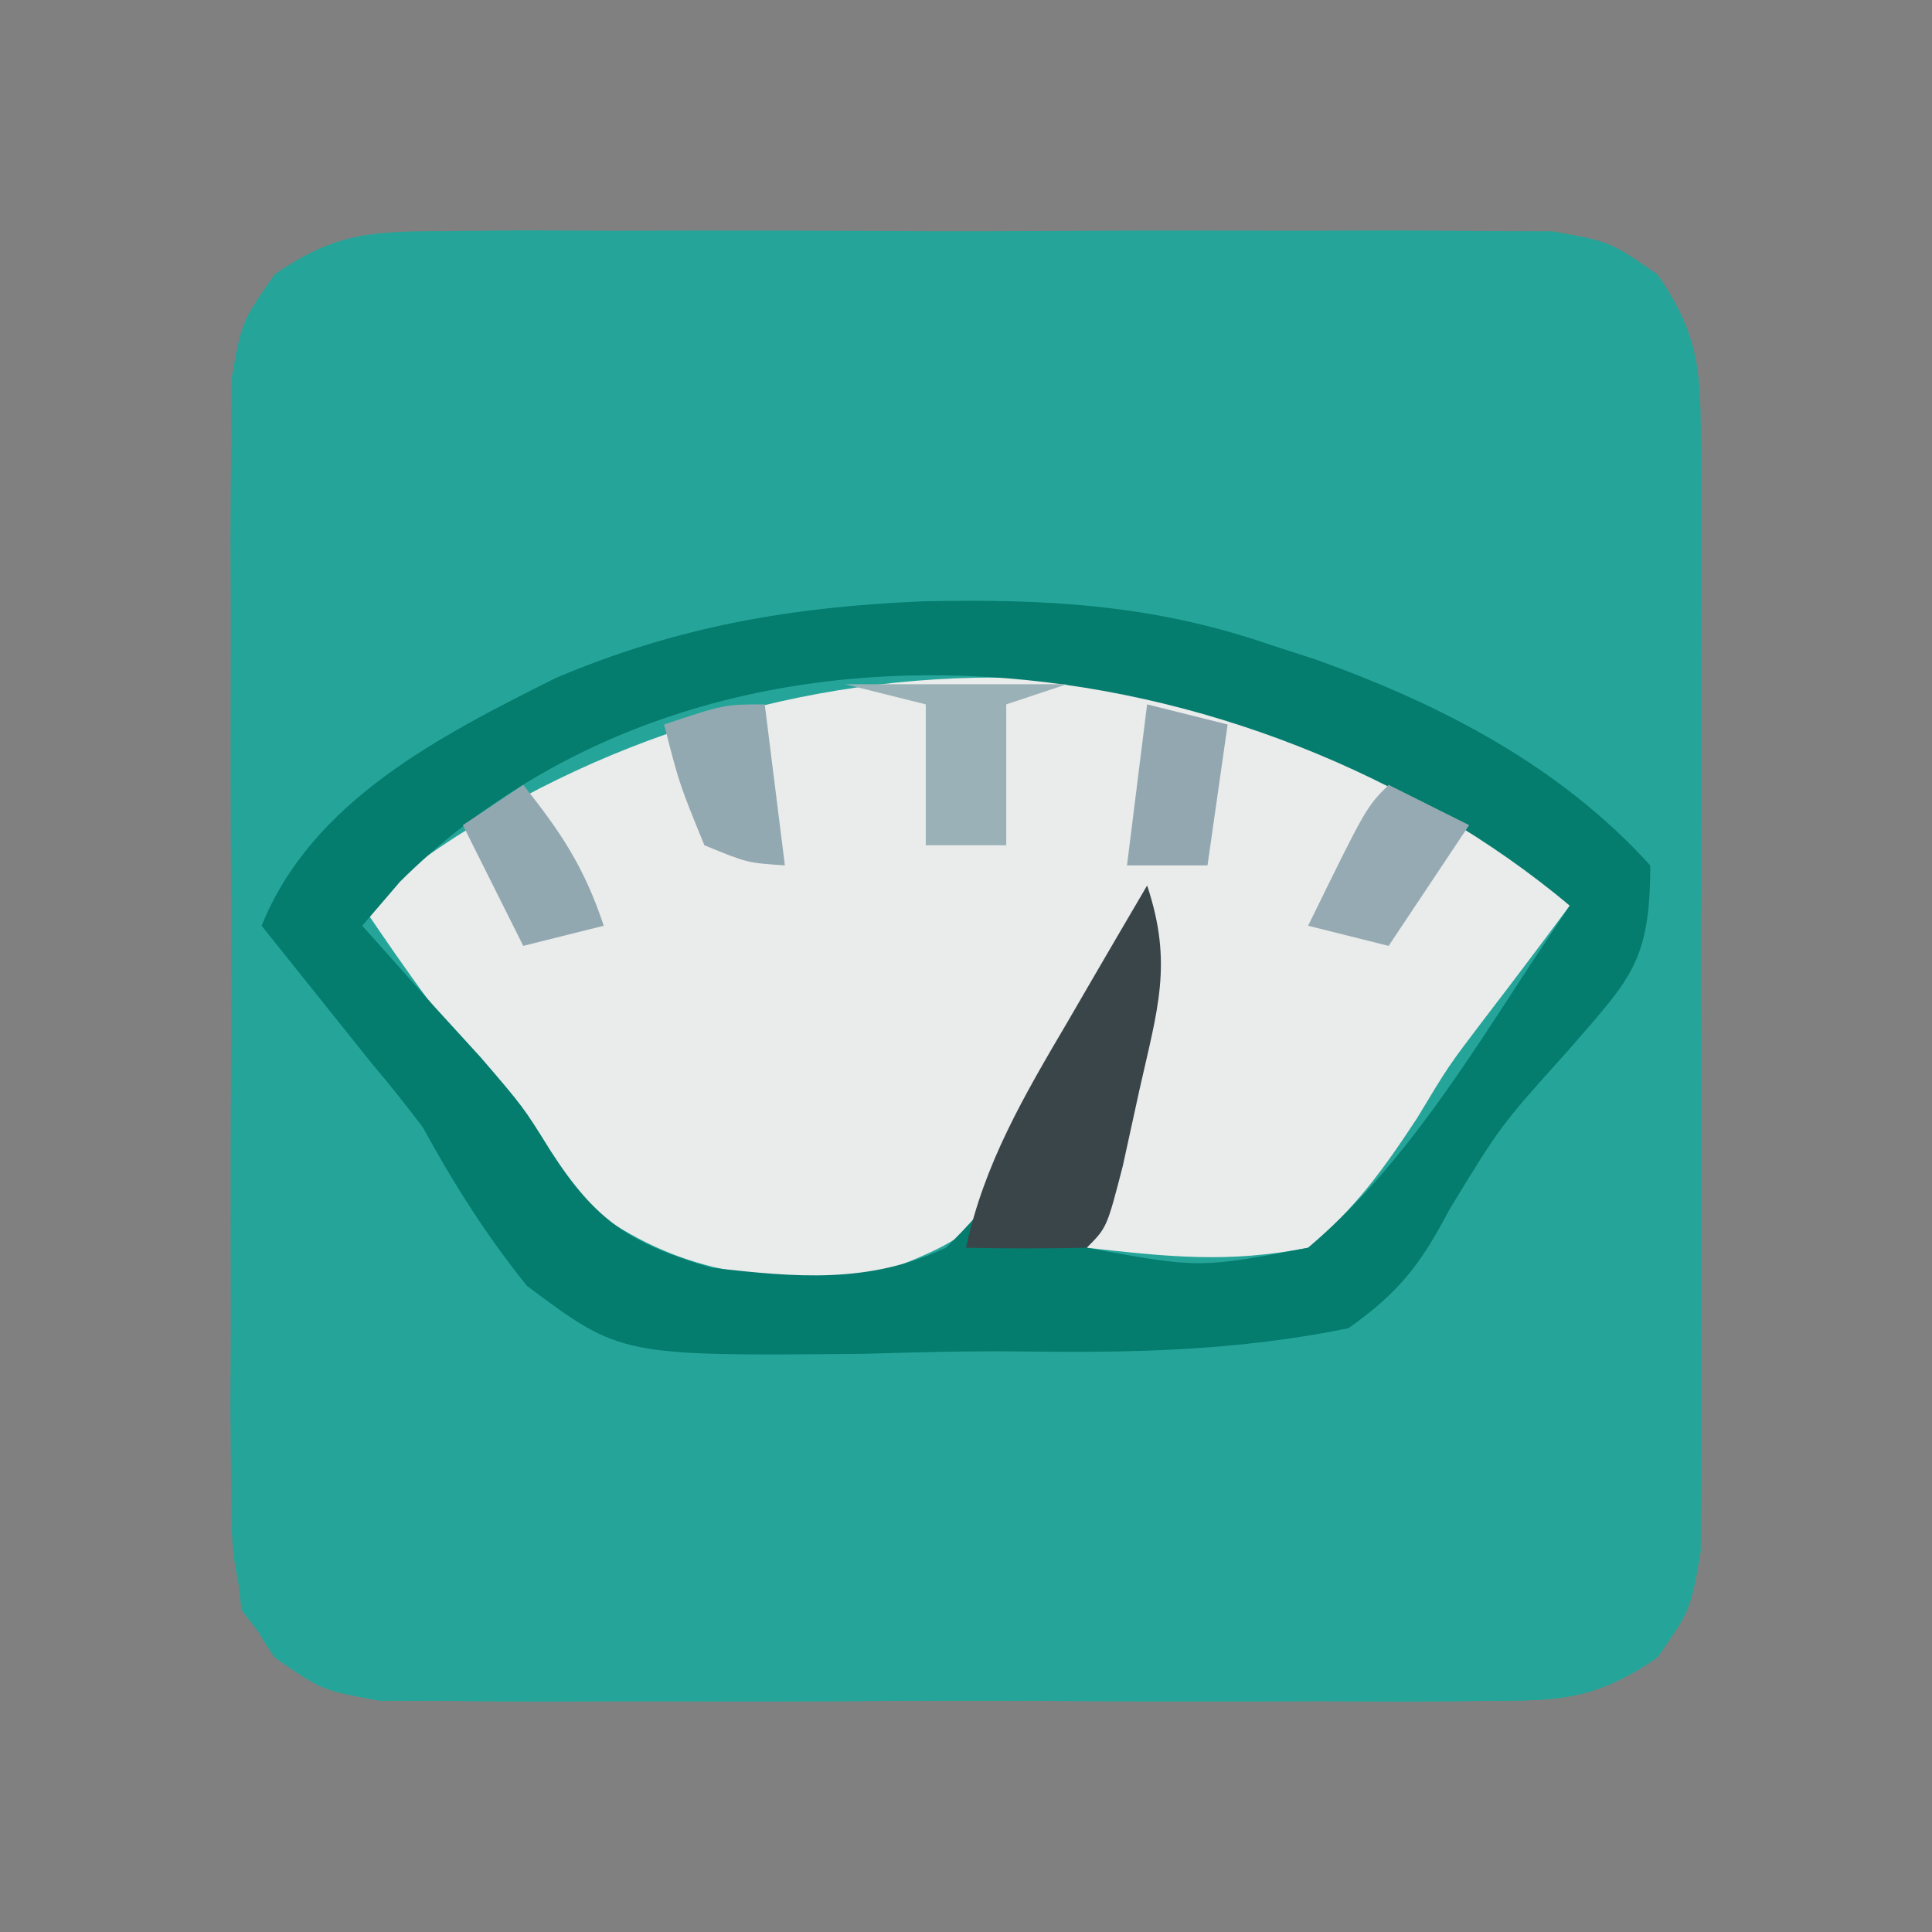 <?xml version="1.0" encoding="UTF-8"?>
<svg version="1.1" xmlns="http://www.w3.org/2000/svg" width="96" height="96">
<rect width="100%" height="100%" fill="#808080" stroke="none"/>
<path d="M0 0 C1.268 -0.013 2.536 -0.025 3.843 -0.038 C5.223 -0.031 6.604 -0.023 7.984 -0.014 C9.404 -0.016 10.824 -0.02 12.243 -0.025 C15.216 -0.031 18.188 -0.023 21.16 -0.004 C24.967 0.019 28.773 0.006 32.579 -0.018 C35.51 -0.033 38.44 -0.028 41.371 -0.018 C42.774 -0.015 44.178 -0.018 45.581 -0.028 C47.544 -0.038 49.506 -0.02 51.469 0 C52.585 0.003 53.701 0.006 54.851 0.01 C57.734 0.518 57.734 0.518 60.094 2.158 C62.216 5.211 62.241 7.079 62.252 10.783 C62.265 12.051 62.277 13.319 62.29 14.626 C62.283 16.007 62.275 17.387 62.266 18.768 C62.268 20.187 62.272 21.607 62.277 23.026 C62.283 25.999 62.275 28.971 62.256 31.943 C62.233 35.75 62.246 39.556 62.27 43.363 C62.285 46.293 62.28 49.224 62.27 52.154 C62.267 53.558 62.27 54.961 62.28 56.364 C62.29 58.327 62.271 60.29 62.252 62.252 C62.249 63.368 62.246 64.484 62.242 65.634 C61.734 68.518 61.734 68.518 60.094 70.877 C57.041 72.999 55.173 73.025 51.469 73.035 C49.567 73.054 49.567 73.054 47.626 73.073 C46.245 73.066 44.865 73.058 43.484 73.049 C42.065 73.052 40.645 73.055 39.226 73.06 C36.253 73.066 33.281 73.058 30.309 73.039 C26.502 73.016 22.696 73.029 18.889 73.053 C15.959 73.068 13.028 73.063 10.098 73.053 C8.694 73.05 7.291 73.053 5.888 73.063 C3.925 73.073 1.962 73.055 0 73.035 C-1.116 73.032 -2.232 73.029 -3.382 73.026 C-6.266 72.518 -6.266 72.518 -8.625 70.877 C-10.748 67.825 -10.773 65.956 -10.783 62.252 C-10.796 60.984 -10.808 59.716 -10.821 58.409 C-10.814 57.029 -10.806 55.648 -10.797 54.268 C-10.8 52.848 -10.803 51.428 -10.808 50.009 C-10.814 47.036 -10.806 44.064 -10.787 41.092 C-10.764 37.285 -10.777 33.479 -10.801 29.673 C-10.816 26.742 -10.811 23.812 -10.801 20.881 C-10.798 19.478 -10.801 18.074 -10.811 16.671 C-10.821 14.708 -10.803 12.746 -10.783 10.783 C-10.78 9.667 -10.777 8.551 -10.774 7.401 C-10.266 4.518 -10.266 4.518 -8.625 2.158 C-5.573 0.036 -3.704 0.011 0 0 Z " fill="#25A599" transform="translate(22.266,11.482)"/>
<path d="M0 0 C3.679 1.694 5.461 3.514 7.938 6.75 C10.237 9.724 12.535 12.662 15 15.5 C17 18 17 18 17 20 C29.54 20 42.08 20 55 20 C55.66 18.68 56.32 17.36 57 16 C58.186 14.323 59.42 12.679 60.688 11.062 C61.331 10.228 61.974 9.394 62.637 8.535 C65.502 5.461 68.521 3.351 72 1 C72.099 5.626 72.172 10.252 72.22 14.879 C72.24 16.453 72.267 18.026 72.302 19.599 C72.35 21.863 72.373 24.126 72.391 26.391 C72.411 27.092 72.432 27.793 72.453 28.515 C72.455 31.702 72.298 33.602 70.363 36.185 C67.311 38.529 65.56 38.507 61.734 38.518 C60.466 38.53 59.198 38.543 57.892 38.556 C56.511 38.549 55.131 38.54 53.75 38.531 C52.33 38.534 50.911 38.538 49.491 38.543 C46.519 38.549 43.547 38.54 40.574 38.521 C36.767 38.499 32.962 38.512 29.155 38.536 C26.224 38.55 23.294 38.546 20.363 38.535 C18.96 38.533 17.557 38.536 16.153 38.545 C14.191 38.555 12.228 38.537 10.266 38.518 C9.15 38.514 8.034 38.511 6.884 38.508 C3.328 37.882 2.141 36.866 0 34 C-0.349 31.249 -0.469 28.912 -0.391 26.172 C-0.385 25.423 -0.379 24.674 -0.373 23.902 C-0.351 21.517 -0.301 19.134 -0.25 16.75 C-0.23 15.13 -0.212 13.51 -0.195 11.891 C-0.151 7.927 -0.082 3.964 0 0 Z " fill="#25A599" transform="translate(12,46)"/>
<path d="M0 0 C0.784 0.743 1.567 1.485 2.375 2.25 C0.974 4.134 -0.435 6.01 -1.867 7.871 C-3.661 10.231 -3.661 10.231 -5.195 12.785 C-6.86 15.323 -8.284 17.309 -10.625 19.25 C-14.585 20.026 -17.549 19.703 -21.625 19.25 C-20.14 11.33 -20.14 11.33 -18.625 3.25 C-19.173 4.405 -19.721 5.56 -20.285 6.75 C-26.276 18.349 -26.276 18.349 -32.312 20.664 C-37.881 20.967 -41.847 20.555 -46.41 17.207 C-48.757 14.679 -50.702 12.111 -52.625 9.25 C-53.17 8.517 -53.716 7.783 -54.277 7.027 C-55.435 5.465 -56.538 3.863 -57.625 2.25 C-41.921 -10.91 -16.636 -13.817 0 0 Z " fill="#EAEBEB" transform="translate(75.625,42.75)"/>
<path d="M0 0 C6.045 -0.129 11.392 0.153 17.117 2.121 C17.907 2.378 18.698 2.634 19.512 2.898 C25.724 5.122 31.627 8.175 36.117 13.121 C36.117 17.986 35.101 18.78 31.992 22.371 C28.685 26.043 28.685 26.043 26.137 30.224 C24.714 32.94 23.64 34.336 21.117 36.121 C15.669 37.234 10.415 37.356 4.869 37.274 C2.252 37.246 -0.35 37.314 -2.965 37.391 C-15.036 37.502 -15.036 37.502 -19.702 34.013 C-21.735 31.479 -23.324 28.966 -24.883 26.121 C-25.7 25.045 -26.539 23.986 -27.414 22.957 C-29.237 20.678 -31.06 18.4 -32.883 16.121 C-30.378 9.914 -24.039 6.704 -18.281 3.816 C-12.205 1.239 -6.548 0.275 0 0 Z M-26.008 13.934 C-26.627 14.655 -27.245 15.377 -27.883 16.121 C-27.375 16.69 -26.867 17.258 -26.344 17.844 C-25.655 18.616 -24.967 19.388 -24.258 20.184 C-23.514 20.998 -22.77 21.813 -22.004 22.652 C-19.883 25.121 -19.883 25.121 -18.543 27.277 C-16.289 30.791 -14.583 31.914 -10.527 33.113 C-6.348 33.591 -2.734 33.934 1.117 32.121 C5.705 27.711 8.423 21.801 11.117 16.121 C10.127 21.401 9.137 26.681 8.117 32.121 C13.715 33.145 13.715 33.145 19.117 32.121 C23.65 28.29 26.895 23.052 30.117 18.121 C30.777 17.131 31.437 16.141 32.117 15.121 C16.466 2.005 -10.297 -1.689 -26.008 13.934 Z " fill="#047C6E" transform="translate(45.883,29.879)"/>
<path d="M0 0 C1.294 3.883 0.515 6.151 -0.375 10.125 C-0.651 11.386 -0.927 12.646 -1.211 13.945 C-2 17 -2 17 -3 18 C-5 18.041 -7 18.043 -9 18 C-8.095 13.8 -6.097 10.42 -3.938 6.75 C-3.56 6.1 -3.183 5.451 -2.795 4.781 C-1.868 3.185 -0.934 1.592 0 0 Z " fill="#3A454A" transform="translate(57,44)"/>
<path d="M0 0 C3.63 0 7.26 0 11 0 C10.01 0.33 9.02 0.66 8 1 C8 3.31 8 5.62 8 8 C6.68 8 5.36 8 4 8 C4 5.69 4 3.38 4 1 C2.68 0.67 1.36 0.34 0 0 Z " fill="#9AB1B7" transform="translate(42,34)"/>
<path d="M0 0 C1.32 0.66 2.64 1.32 4 2 C2.02 4.97 2.02 4.97 0 8 C-1.32 7.67 -2.64 7.34 -4 7 C-1.125 1.125 -1.125 1.125 0 0 Z " fill="#95AAB2" transform="translate(69,39)"/>
<path d="M0 0 C0.33 2.64 0.66 5.28 1 8 C-0.875 7.875 -0.875 7.875 -3 7 C-4.25 3.938 -4.25 3.938 -5 1 C-2 0 -2 0 0 0 Z " fill="#93A9B1" transform="translate(38,35)"/>
<path d="M0 0 C1.892 2.386 3.024 4.072 4 7 C2.68 7.33 1.36 7.66 0 8 C-0.99 6.02 -1.98 4.04 -3 2 C-2.01 1.34 -1.02 0.68 0 0 Z " fill="#92A8B0" transform="translate(26,39)"/>
<path d="M0 0 C1.98 0.495 1.98 0.495 4 1 C3.67 3.31 3.34 5.62 3 8 C1.68 8 0.36 8 -1 8 C-0.67 5.36 -0.34 2.72 0 0 Z " fill="#92A7B0" transform="translate(57,35)"/>
</svg>
